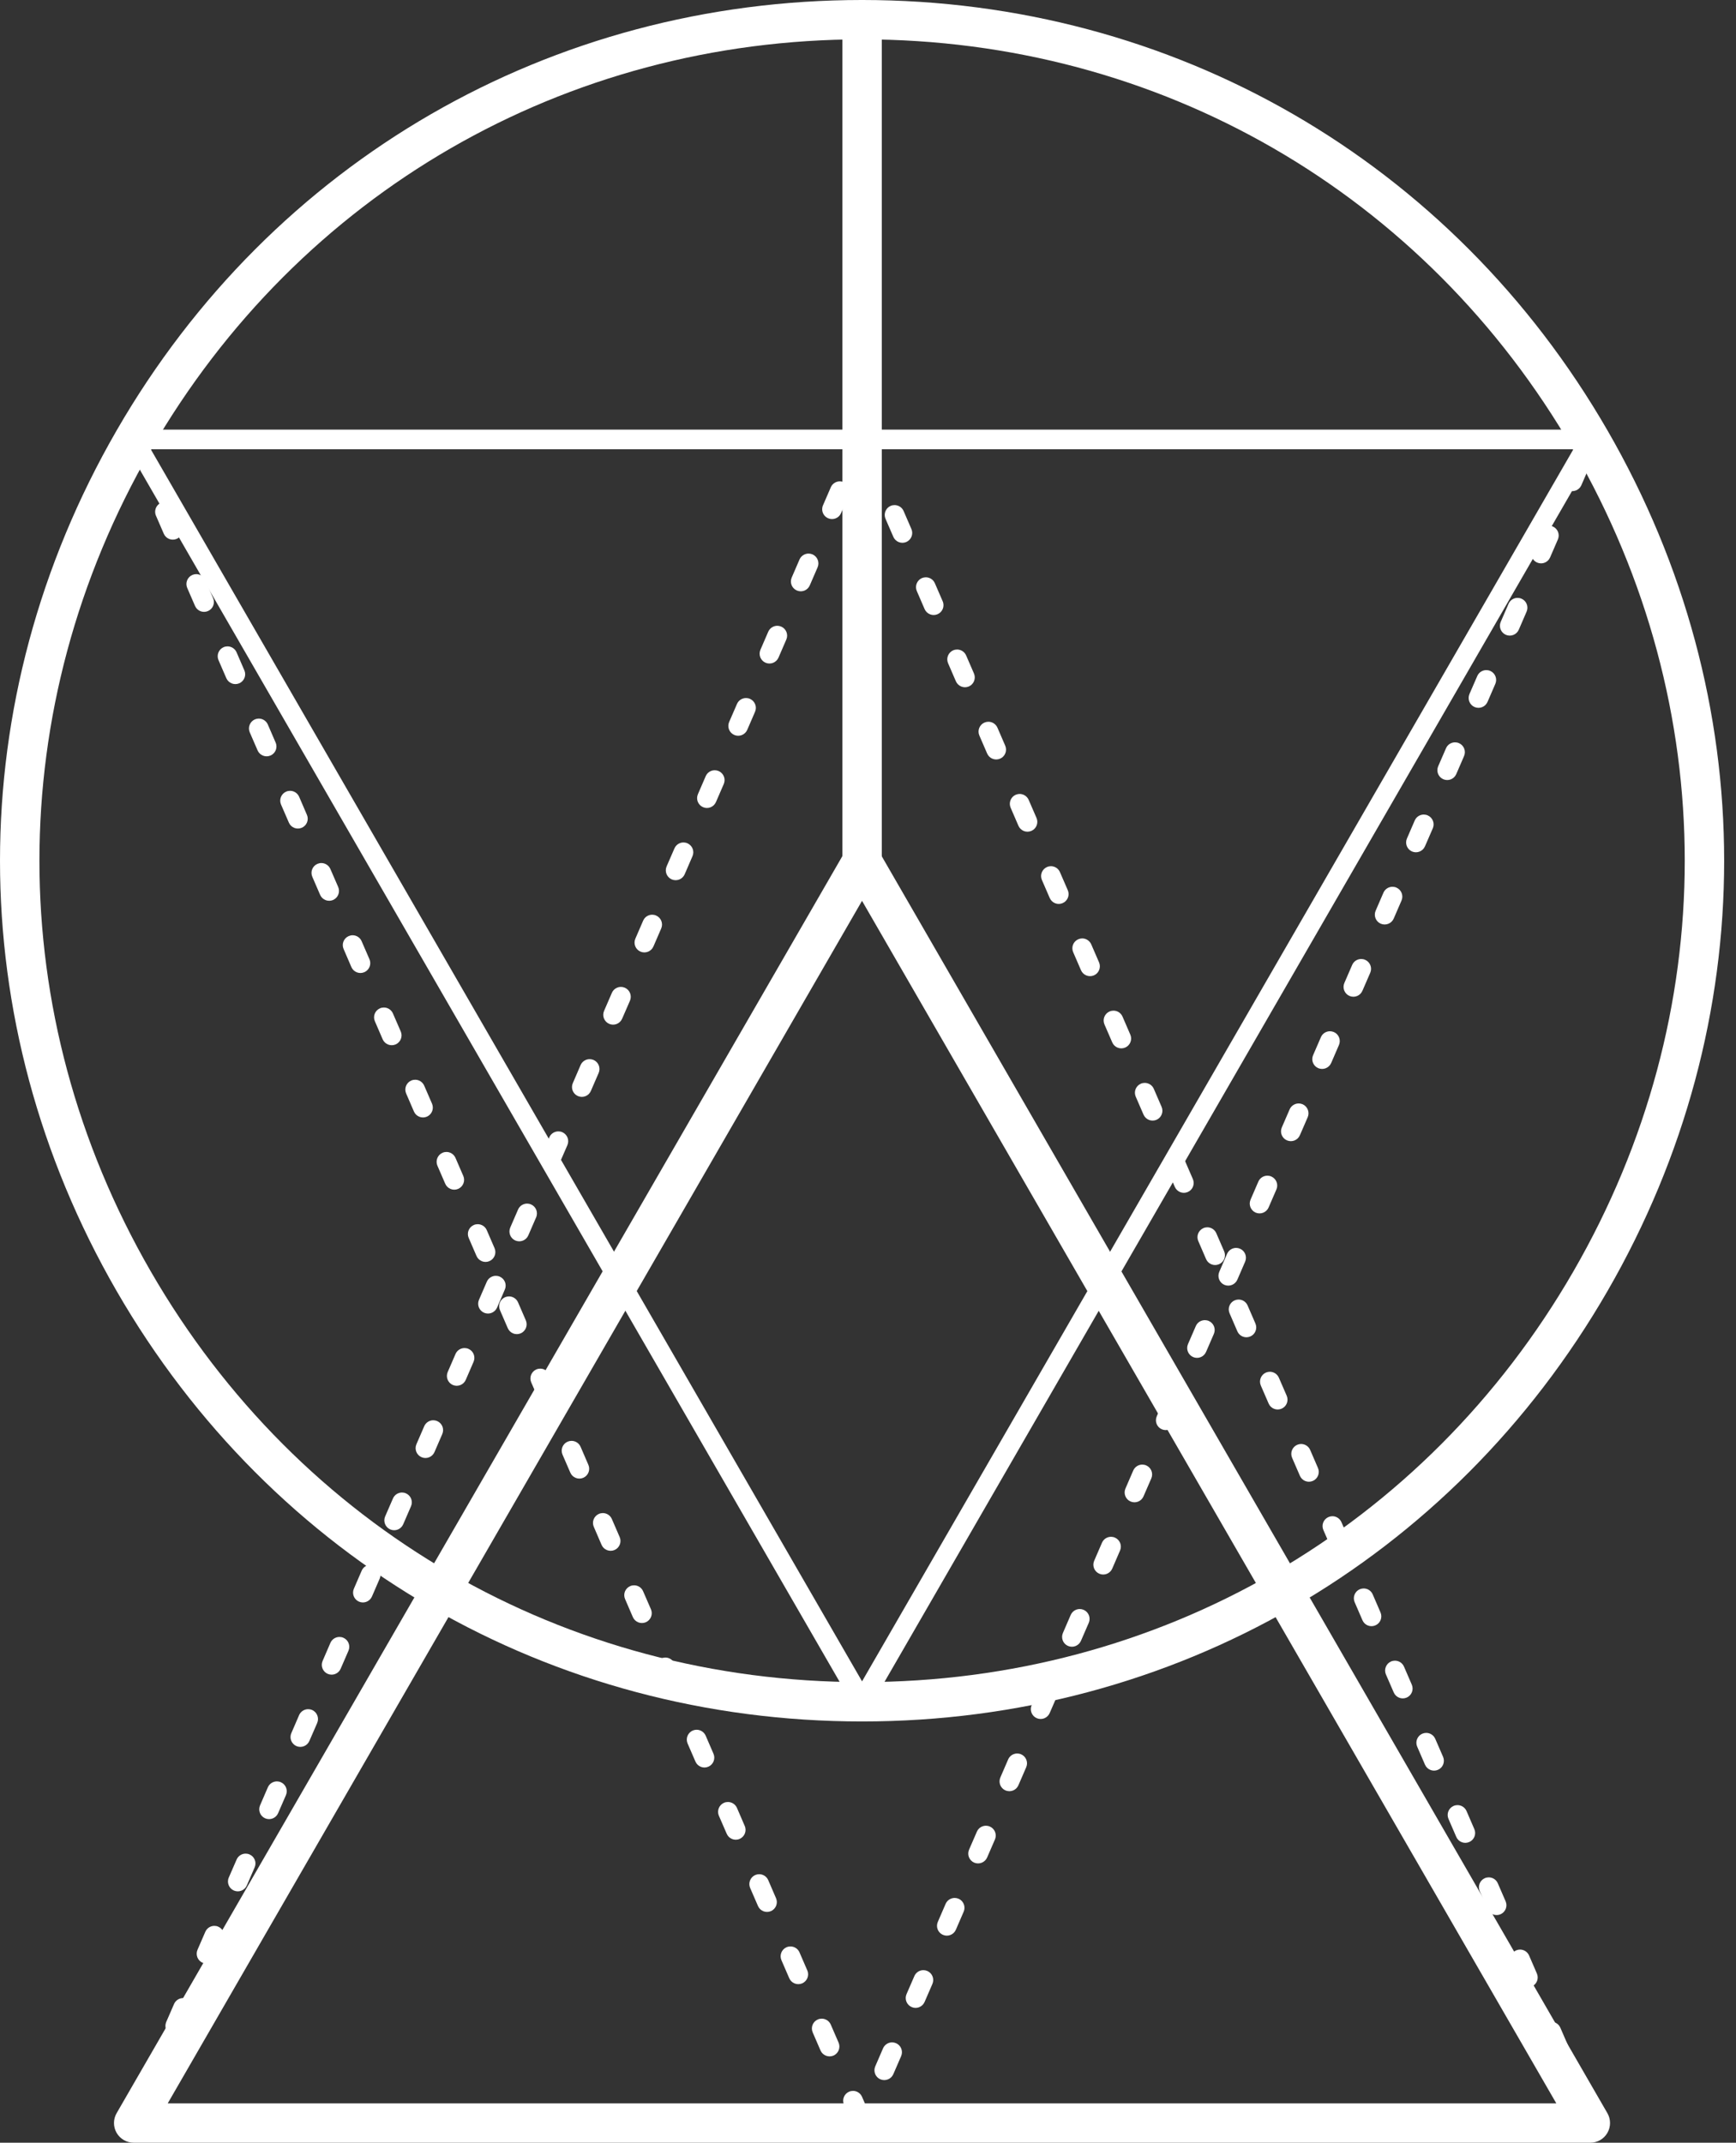<svg viewBox="0 0 111 137" fill="none" xmlns="http://www.w3.org/2000/svg">
<rect x="0" y="0" width="111" height="137" fill="#333333" stroke="none"/>
<path d="M55.122 107.55C74.108 107.55 91.109 97.733 100.603 81.29C110.096 64.849 110.096 45.217 100.603 28.775C91.109 12.332 74.108 2.516 55.122 2.516C36.135 2.516 19.132 12.332 9.642 28.775C0.148 45.217 0.148 64.849 9.639 81.29C19.132 97.733 36.135 107.55 55.122 107.55ZM55.122 0C75.017 0 92.834 10.288 102.782 27.519C112.73 44.747 112.73 65.319 102.782 82.549C92.834 99.78 75.017 110.066 55.122 110.066C35.226 110.066 17.409 99.78 7.459 82.549C-2.486 65.319 -2.486 44.747 7.459 27.519C17.409 10.288 35.226 0 55.122 0Z" fill="white"/>
<path d="M100.601 28.727H9.641L55.12 107.502L100.601 28.727ZM8.551 27.47H101.691C101.917 27.47 102.124 27.588 102.237 27.784C102.348 27.978 102.348 28.218 102.237 28.412L55.666 109.074C55.44 109.462 54.801 109.462 54.576 109.074L8.007 28.412C7.893 28.218 7.893 27.978 8.007 27.784C8.117 27.588 8.326 27.47 8.551 27.47Z" fill="white"/>
<path d="M99.51 134.483L55.118 57.597L10.725 134.483H99.51ZM55.118 53.823C55.567 53.823 55.984 54.061 56.208 54.451L102.778 135.113C103.002 135.501 103.002 135.981 102.778 136.37C102.553 136.76 102.138 137 101.688 137H8.547C8.096 137 7.683 136.76 7.456 136.37C7.232 135.981 7.232 135.501 7.456 135.113L54.027 54.451C54.253 54.061 54.668 53.823 55.118 53.823Z" fill="white"/>
<path d="M54.54 133.686C54.783 133.686 55.015 133.828 55.118 134.065L55.619 135.218C55.757 135.539 55.61 135.909 55.291 136.047C54.97 136.185 54.602 136.037 54.463 135.719L53.964 134.565C53.826 134.246 53.973 133.875 54.292 133.738C54.373 133.703 54.458 133.686 54.54 133.686ZM57.041 130.584C57.125 130.584 57.21 130.602 57.291 130.636C57.61 130.774 57.757 131.145 57.619 131.464L57.118 132.62C56.98 132.935 56.61 133.082 56.29 132.946C55.972 132.809 55.826 132.438 55.964 132.118L56.463 130.963C56.567 130.727 56.798 130.584 57.041 130.584ZM52.541 129.069C52.784 129.069 53.016 129.209 53.119 129.447L53.62 130.602C53.756 130.921 53.611 131.291 53.292 131.43C52.972 131.564 52.602 131.42 52.464 131.103L51.964 129.947C51.826 129.629 51.971 129.257 52.291 129.121C52.374 129.084 52.458 129.069 52.541 129.069ZM59.041 125.967C59.124 125.967 59.209 125.984 59.291 126.019C59.61 126.157 59.756 126.528 59.619 126.846L59.119 128C58.98 128.319 58.613 128.467 58.291 128.327C57.972 128.189 57.825 127.819 57.963 127.501L58.464 126.346C58.567 126.109 58.798 125.967 59.041 125.967ZM50.541 124.451C50.785 124.451 51.017 124.591 51.12 124.83L51.619 125.984C51.758 126.301 51.611 126.673 51.292 126.811C50.972 126.948 50.603 126.801 50.465 126.484L49.965 125.329C49.827 125.01 49.973 124.64 50.292 124.502C50.373 124.466 50.458 124.451 50.541 124.451ZM61.041 121.35C61.124 121.35 61.208 121.366 61.291 121.4C61.609 121.54 61.755 121.91 61.618 122.228L61.118 123.383C60.98 123.701 60.612 123.848 60.29 123.709C59.971 123.572 59.826 123.201 59.964 122.882L60.463 121.729C60.566 121.491 60.798 121.35 61.041 121.35ZM48.541 119.832C48.786 119.832 49.017 119.974 49.12 120.21L49.619 121.366C49.758 121.684 49.611 122.056 49.291 122.194C48.969 122.33 48.604 122.183 48.466 121.866L47.965 120.712C47.828 120.392 47.975 120.022 48.292 119.884C48.375 119.849 48.46 119.832 48.541 119.832ZM63.041 116.732C63.123 116.732 63.209 116.749 63.289 116.784C63.608 116.92 63.755 117.292 63.617 117.611L63.117 118.764C62.979 119.083 62.609 119.226 62.29 119.093C61.971 118.954 61.824 118.584 61.962 118.264L62.463 117.11C62.566 116.874 62.797 116.732 63.041 116.732ZM46.542 115.215C46.785 115.215 47.018 115.357 47.121 115.593L47.619 116.749C47.758 117.066 47.611 117.436 47.291 117.576C46.972 117.714 46.602 117.566 46.466 117.246L45.965 116.094C45.829 115.775 45.974 115.405 46.293 115.267C46.374 115.231 46.459 115.215 46.542 115.215ZM65.04 112.114C65.123 112.114 65.207 112.13 65.288 112.165C65.608 112.303 65.754 112.675 65.616 112.993L65.117 114.146C64.98 114.465 64.612 114.61 64.29 114.475C63.97 114.336 63.825 113.966 63.963 113.647L64.462 112.493C64.564 112.255 64.797 112.114 65.04 112.114ZM44.543 110.596C44.786 110.596 45.017 110.739 45.121 110.975L45.62 112.13C45.758 112.449 45.612 112.819 45.294 112.957C44.972 113.098 44.604 112.948 44.466 112.63L43.965 111.475C43.829 111.155 43.974 110.787 44.293 110.647C44.376 110.612 44.459 110.596 44.543 110.596ZM67.04 107.494C67.123 107.494 67.208 107.512 67.29 107.546C67.609 107.685 67.755 108.055 67.618 108.375L67.117 109.529C66.978 109.848 66.61 109.994 66.289 109.856C65.971 109.719 65.825 109.347 65.962 109.029L66.462 107.874C66.565 107.637 66.796 107.494 67.04 107.494ZM42.544 105.979C42.785 105.979 43.017 106.121 43.121 106.356L43.622 107.512C43.757 107.832 43.612 108.201 43.294 108.34C42.974 108.478 42.604 108.33 42.465 108.011L41.966 106.858C41.828 106.538 41.974 106.168 42.294 106.03C42.375 105.996 42.46 105.979 42.544 105.979ZM69.039 102.877C69.123 102.877 69.208 102.895 69.289 102.929C69.608 103.067 69.753 103.438 69.617 103.757L69.116 104.911C68.977 105.23 68.607 105.373 68.29 105.238C67.97 105.1 67.824 104.73 67.962 104.41L68.461 103.256C68.566 103.02 68.796 102.877 69.039 102.877ZM40.544 101.361C40.786 101.361 41.017 101.501 41.12 101.74L41.622 102.895C41.759 103.214 41.613 103.583 41.294 103.722C40.975 103.859 40.605 103.713 40.465 103.394L39.967 102.239C39.828 101.92 39.975 101.551 40.295 101.412C40.375 101.376 40.461 101.361 40.544 101.361ZM71.039 98.259C71.122 98.259 71.207 98.276 71.288 98.311C71.607 98.45 71.754 98.82 71.616 99.137L71.117 100.293C70.979 100.612 70.609 100.759 70.289 100.62C69.97 100.482 69.824 100.112 69.961 99.794L70.461 98.639C70.564 98.401 70.796 98.259 71.039 98.259ZM38.543 96.742C38.788 96.742 39.02 96.884 39.121 97.121L39.622 98.276C39.76 98.596 39.611 98.966 39.294 99.104C38.974 99.242 38.604 99.093 38.466 98.778L37.967 97.621C37.829 97.303 37.976 96.932 38.295 96.794C38.376 96.759 38.461 96.742 38.543 96.742ZM73.038 93.642C73.122 93.642 73.207 93.659 73.288 93.694C73.607 93.832 73.752 94.202 73.616 94.522L73.115 95.675C72.979 95.993 72.61 96.14 72.289 96.002C71.97 95.865 71.823 95.494 71.961 95.174L72.46 94.021C72.564 93.784 72.796 93.642 73.038 93.642ZM36.544 92.125C36.787 92.125 37.019 92.267 37.122 92.503L37.621 93.659C37.759 93.977 37.614 94.347 37.294 94.487C36.974 94.623 36.605 94.477 36.467 94.159L35.967 93.005C35.829 92.685 35.974 92.315 36.294 92.177C36.377 92.142 36.461 92.125 36.544 92.125ZM75.04 89.025C75.121 89.025 75.206 89.04 75.288 89.076C75.607 89.213 75.753 89.584 75.616 89.903L75.116 91.057C74.977 91.376 74.609 91.522 74.289 91.386C73.969 91.247 73.824 90.877 73.962 90.558L74.46 89.403C74.564 89.165 74.796 89.025 75.04 89.025ZM34.544 87.507C34.788 87.507 35.02 87.649 35.123 87.886L35.622 89.04C35.76 89.358 35.615 89.73 35.295 89.867C34.972 90.005 34.605 89.858 34.468 89.541L33.966 88.385C33.83 88.066 33.976 87.698 34.294 87.558C34.377 87.523 34.461 87.507 34.544 87.507ZM77.038 84.407C77.121 84.407 77.206 84.422 77.288 84.458C77.606 84.596 77.753 84.966 77.615 85.285L77.115 86.439C76.977 86.758 76.609 86.905 76.288 86.767C75.968 86.628 75.823 86.257 75.96 85.94L76.461 84.785C76.564 84.547 76.795 84.407 77.038 84.407ZM32.544 82.889C32.788 82.889 33.02 83.032 33.123 83.268L33.622 84.422C33.76 84.742 33.614 85.112 33.294 85.25C32.975 85.388 32.607 85.241 32.468 84.922L31.968 83.768C31.831 83.448 31.976 83.079 32.294 82.94C32.378 82.906 32.461 82.889 32.544 82.889ZM79.038 79.788C79.121 79.788 79.205 79.805 79.286 79.84C79.606 79.976 79.752 80.348 79.614 80.668L79.115 81.822C78.976 82.139 78.606 82.286 78.287 82.15C77.968 82.012 77.823 81.64 77.959 81.321L78.46 80.166C78.563 79.93 78.795 79.788 79.038 79.788ZM30.545 78.272C30.788 78.272 31.02 78.413 31.123 78.651L31.622 79.805C31.76 80.125 31.614 80.494 31.294 80.633C30.977 80.772 30.605 80.623 30.468 80.304L29.968 79.148C29.83 78.83 29.978 78.461 30.297 78.323C30.377 78.287 30.462 78.272 30.545 78.272ZM81.037 75.17C81.12 75.17 81.206 75.187 81.287 75.222C81.605 75.36 81.752 75.731 81.614 76.05L81.114 77.203C80.977 77.522 80.606 77.667 80.287 77.532C79.969 77.392 79.823 77.022 79.96 76.703L80.459 75.549C80.562 75.312 80.794 75.17 81.037 75.17ZM28.545 73.653C28.788 73.653 29.019 73.795 29.124 74.034L29.623 75.187C29.761 75.505 29.614 75.875 29.295 76.014C28.974 76.153 28.607 76.004 28.469 75.687L27.968 74.532C27.832 74.213 27.977 73.844 28.296 73.705C28.377 73.669 28.462 73.653 28.545 73.653ZM83.038 70.552C83.121 70.552 83.206 70.568 83.287 70.602C83.605 70.741 83.751 71.111 83.615 71.431L83.114 72.586C82.976 72.903 82.609 73.05 82.287 72.912C81.968 72.775 81.822 72.404 81.96 72.085L82.459 70.931C82.564 70.694 82.794 70.552 83.038 70.552ZM26.546 69.035C26.788 69.035 27.02 69.177 27.124 69.415L27.624 70.568C27.76 70.888 27.615 71.258 27.296 71.396C26.974 71.536 26.606 71.386 26.468 71.07L25.969 69.915C25.831 69.596 25.977 69.225 26.297 69.087C26.378 69.052 26.463 69.035 26.546 69.035ZM85.037 65.935C85.12 65.935 85.205 65.952 85.286 65.986C85.605 66.123 85.751 66.495 85.613 66.814L85.115 67.967C84.975 68.286 84.605 68.43 84.287 68.295C83.967 68.157 83.821 67.787 83.959 67.468L84.46 66.312C84.562 66.077 84.793 65.935 85.037 65.935ZM24.547 64.418C24.788 64.418 25.02 64.56 25.123 64.796L25.625 65.952C25.761 66.27 25.614 66.64 25.297 66.778C24.978 66.915 24.607 66.769 24.468 66.45L23.969 65.296C23.831 64.979 23.977 64.607 24.297 64.469C24.378 64.434 24.463 64.418 24.547 64.418ZM87.036 61.316C87.12 61.316 87.204 61.332 87.286 61.368C87.605 61.506 87.751 61.876 87.614 62.195L87.113 63.349C86.975 63.669 86.608 63.816 86.285 63.678C85.967 63.539 85.821 63.169 85.958 62.851L86.458 61.696C86.561 61.457 86.793 61.316 87.036 61.316ZM22.546 59.798C22.79 59.798 23.023 59.942 23.123 60.179L23.625 61.335C23.76 61.653 23.614 62.023 23.294 62.16C22.977 62.298 22.607 62.152 22.468 61.834L21.97 60.678C21.831 60.36 21.976 59.99 22.298 59.85C22.378 59.817 22.463 59.798 22.546 59.798ZM89.036 56.698C89.119 56.698 89.204 56.715 89.285 56.75C89.604 56.888 89.751 57.258 89.613 57.578L89.114 58.732C88.976 59.049 88.608 59.195 88.286 59.06C87.967 58.922 87.821 58.55 87.958 58.232L88.457 57.077C88.561 56.84 88.793 56.698 89.036 56.698ZM20.547 55.181C20.788 55.181 21.02 55.325 21.123 55.559L21.625 56.715C21.761 57.035 21.614 57.405 21.297 57.543C20.977 57.681 20.607 57.534 20.469 57.215L19.97 56.061C19.83 55.741 19.977 55.371 20.297 55.233C20.377 55.2 20.463 55.181 20.547 55.181ZM91.035 52.081C91.119 52.081 91.204 52.098 91.285 52.133C91.604 52.271 91.751 52.641 91.613 52.961L91.112 54.114C90.974 54.432 90.603 54.578 90.286 54.443C89.966 54.303 89.821 53.933 89.959 53.614L90.459 52.459C90.562 52.223 90.793 52.081 91.035 52.081ZM18.546 50.563C18.791 50.563 19.022 50.705 19.127 50.944L19.624 52.098C19.763 52.416 19.617 52.786 19.297 52.925C18.977 53.061 18.607 52.917 18.471 52.597L17.97 51.443C17.832 51.123 17.977 50.754 18.297 50.615C18.377 50.58 18.464 50.563 18.546 50.563ZM93.035 47.463C93.118 47.463 93.203 47.479 93.285 47.514C93.605 47.654 93.75 48.023 93.612 48.341L93.113 49.495C92.974 49.814 92.607 49.961 92.285 49.823C91.967 49.685 91.82 49.315 91.957 48.996L92.458 47.842C92.561 47.604 92.792 47.463 93.035 47.463ZM16.547 45.945C16.791 45.945 17.023 46.088 17.126 46.326L17.624 47.479C17.763 47.798 17.617 48.169 17.297 48.306C16.977 48.444 16.609 48.297 16.471 47.98L15.969 46.824C15.834 46.506 15.979 46.136 16.297 45.996C16.381 45.962 16.463 45.945 16.547 45.945ZM95.035 42.845C95.118 42.845 95.202 42.861 95.285 42.896C95.603 43.034 95.75 43.404 95.612 43.724L95.112 44.879C94.974 45.196 94.605 45.344 94.284 45.206C93.965 45.068 93.82 44.698 93.956 44.377L94.457 43.224C94.56 42.986 94.792 42.845 95.035 42.845ZM14.549 41.328C14.791 41.328 15.023 41.47 15.126 41.707L15.625 42.861C15.763 43.181 15.617 43.55 15.298 43.689C14.978 43.826 14.61 43.679 14.471 43.361L13.97 42.206C13.834 41.889 13.979 41.518 14.296 41.38C14.38 41.343 14.463 41.328 14.549 41.328ZM97.035 38.227C97.118 38.227 97.203 38.244 97.284 38.279C97.604 38.416 97.749 38.789 97.611 39.106L97.111 40.262C96.973 40.579 96.606 40.726 96.284 40.589C95.966 40.45 95.819 40.08 95.957 39.761L96.456 38.607C96.56 38.368 96.791 38.227 97.035 38.227ZM12.546 36.709C12.79 36.709 13.023 36.852 13.126 37.09L13.625 38.244C13.763 38.562 13.617 38.933 13.297 39.07C12.975 39.209 12.61 39.061 12.47 38.742L11.97 37.589C11.833 37.271 11.98 36.902 12.298 36.761C12.38 36.726 12.464 36.709 12.546 36.709ZM99.035 33.61C99.117 33.61 99.203 33.625 99.284 33.661C99.602 33.799 99.749 34.169 99.612 34.489L99.112 35.642C98.973 35.961 98.607 36.106 98.284 35.969C97.965 35.831 97.819 35.46 97.957 35.143L98.457 33.99C98.561 33.75 98.791 33.61 99.035 33.61ZM10.549 32.092C10.791 32.092 11.022 32.233 11.125 32.471L11.627 33.625C11.763 33.945 11.617 34.316 11.3 34.453C10.977 34.592 10.61 34.443 10.472 34.125L9.972 32.972C9.833 32.653 9.98 32.282 10.3 32.143C10.38 32.11 10.466 32.092 10.549 32.092ZM101.034 28.991C101.117 28.991 101.202 29.008 101.284 29.043C101.603 29.179 101.748 29.551 101.612 29.87L101.112 31.025C100.972 31.343 100.602 31.487 100.284 31.352C99.965 31.213 99.818 30.843 99.956 30.523L100.456 29.37C100.559 29.133 100.79 28.991 101.034 28.991ZM8.549 27.476C8.791 27.476 9.023 27.616 9.126 27.854L9.627 29.008C9.764 29.328 9.617 29.697 9.299 29.834C8.979 29.972 8.609 29.825 8.471 29.506L7.972 28.354C7.834 28.036 7.98 27.666 8.3 27.526C8.381 27.491 8.466 27.476 8.549 27.476Z" fill="white"/>
<path d="M101.191 133.887C101.434 133.887 101.666 134.03 101.769 134.265L102.268 135.421C102.406 135.74 102.26 136.111 101.942 136.248C101.621 136.384 101.252 136.239 101.114 135.921L100.613 134.766C100.475 134.448 100.623 134.076 100.941 133.939C101.022 133.905 101.108 133.887 101.191 133.887ZM9.705 132.37C9.789 132.37 9.874 132.386 9.955 132.422C10.275 132.56 10.421 132.93 10.283 133.248L9.784 134.403C9.646 134.723 9.276 134.867 8.955 134.732C8.637 134.593 8.492 134.223 8.628 133.905L9.128 132.75C9.232 132.511 9.464 132.37 9.705 132.37ZM99.191 129.269C99.435 129.269 99.665 129.41 99.769 129.648L100.269 130.803C100.407 131.122 100.26 131.492 99.941 131.63C99.619 131.767 99.253 131.621 99.113 131.303L98.613 130.147C98.477 129.83 98.622 129.46 98.941 129.32C99.023 129.285 99.108 129.269 99.191 129.269ZM11.706 127.752C11.789 127.752 11.874 127.769 11.956 127.804C12.275 127.942 12.421 128.312 12.283 128.632L11.784 129.786C11.645 130.103 11.277 130.249 10.955 130.114C10.638 129.975 10.492 129.604 10.627 129.285L11.129 128.131C11.232 127.894 11.464 127.752 11.706 127.752ZM97.19 124.65C97.434 124.65 97.667 124.794 97.77 125.031L98.269 126.184C98.407 126.504 98.261 126.875 97.941 127.012C97.622 127.15 97.254 127.003 97.115 126.686L96.614 125.531C96.477 125.21 96.623 124.841 96.942 124.702C97.024 124.668 97.108 124.65 97.19 124.65ZM13.706 123.135C13.789 123.135 13.874 123.15 13.954 123.187C14.274 123.325 14.421 123.695 14.282 124.013L13.784 125.168C13.645 125.486 13.277 125.633 12.955 125.496C12.638 125.357 12.492 124.987 12.627 124.668L13.129 123.513C13.232 123.276 13.464 123.135 13.706 123.135ZM95.192 120.034C95.434 120.034 95.666 120.175 95.769 120.412L96.27 121.567C96.407 121.887 96.261 122.255 95.942 122.395C95.621 122.53 95.252 122.386 95.114 122.067L94.614 120.912C94.476 120.594 94.623 120.223 94.942 120.085C95.024 120.05 95.108 120.034 95.192 120.034ZM15.706 118.517C15.789 118.517 15.875 118.532 15.955 118.569C16.275 118.706 16.422 119.077 16.282 119.395L15.783 120.549C15.645 120.867 15.278 121.015 14.955 120.877C14.638 120.739 14.489 120.367 14.627 120.05L15.129 118.896C15.232 118.657 15.464 118.517 15.706 118.517ZM93.191 115.415C93.435 115.415 93.667 115.557 93.771 115.796L94.269 116.949C94.408 117.267 94.261 117.637 93.942 117.775C93.619 117.916 93.253 117.766 93.115 117.449L92.615 116.293C92.477 115.976 92.623 115.606 92.943 115.467C93.024 115.431 93.109 115.415 93.191 115.415ZM17.706 113.898C17.788 113.898 17.874 113.915 17.955 113.95C18.275 114.088 18.421 114.458 18.283 114.778L17.781 115.933C17.645 116.249 17.278 116.396 16.955 116.26C16.636 116.122 16.489 115.751 16.628 115.431L17.126 114.278C17.229 114.04 17.461 113.898 17.706 113.898ZM91.192 110.797C91.436 110.797 91.667 110.94 91.77 111.176L92.271 112.33C92.407 112.65 92.261 113.022 91.943 113.158C91.622 113.298 91.253 113.148 91.115 112.832L90.615 111.677C90.478 111.358 90.624 110.987 90.942 110.849C91.025 110.815 91.11 110.797 91.192 110.797ZM19.705 109.281C19.789 109.281 19.871 109.297 19.955 109.333C20.273 109.47 20.418 109.841 20.283 110.16L19.781 111.314C19.643 111.632 19.272 111.777 18.955 111.642C18.635 111.502 18.489 111.132 18.627 110.815L19.126 109.659C19.229 109.422 19.461 109.281 19.705 109.281ZM89.192 106.18C89.436 106.18 89.667 106.322 89.771 106.559L90.27 107.713C90.408 108.032 90.261 108.402 89.943 108.54C89.622 108.678 89.254 108.531 89.116 108.212L88.615 107.058C88.479 106.741 88.625 106.37 88.943 106.231C89.025 106.196 89.11 106.18 89.192 106.18ZM21.706 104.663C21.787 104.663 21.872 104.678 21.956 104.715C22.273 104.853 22.419 105.223 22.282 105.541L21.781 106.697C21.645 107.014 21.274 107.16 20.955 107.023C20.635 106.885 20.489 106.514 20.628 106.196L21.126 105.042C21.229 104.804 21.462 104.663 21.706 104.663ZM87.193 101.562C87.437 101.562 87.669 101.704 87.771 101.941L88.27 103.096C88.408 103.415 88.262 103.785 87.942 103.922C87.624 104.062 87.254 103.914 87.116 103.595L86.617 102.441C86.479 102.121 86.626 101.751 86.944 101.613C87.026 101.579 87.111 101.562 87.193 101.562ZM23.706 100.045C23.788 100.045 23.872 100.062 23.954 100.097C24.272 100.234 24.419 100.605 24.282 100.924L23.782 102.079C23.642 102.396 23.277 102.543 22.955 102.406C22.635 102.269 22.489 101.897 22.627 101.579L23.127 100.423C23.23 100.187 23.462 100.045 23.706 100.045ZM85.194 96.943C85.437 96.943 85.667 97.086 85.771 97.323L86.271 98.477C86.409 98.796 86.262 99.167 85.944 99.306C85.624 99.44 85.255 99.296 85.117 98.977L84.616 97.824C84.478 97.504 84.624 97.133 84.944 96.996C85.025 96.961 85.111 96.943 85.194 96.943ZM25.703 95.428C25.786 95.428 25.872 95.443 25.952 95.48C26.272 95.618 26.418 95.988 26.28 96.306L25.781 97.459C25.643 97.779 25.275 97.926 24.953 97.788C24.635 97.649 24.489 97.278 24.625 96.961L25.127 95.806C25.23 95.57 25.461 95.428 25.703 95.428ZM83.193 92.325C83.436 92.325 83.668 92.467 83.772 92.705L84.271 93.86C84.409 94.178 84.263 94.548 83.943 94.687C83.621 94.826 83.255 94.679 83.116 94.359L82.616 93.205C82.48 92.886 82.625 92.516 82.944 92.377C83.026 92.342 83.11 92.325 83.193 92.325ZM27.703 90.808C27.786 90.808 27.871 90.825 27.953 90.86C28.273 90.999 28.418 91.368 28.28 91.688L27.781 92.842C27.643 93.16 27.275 93.309 26.953 93.17C26.635 93.032 26.488 92.662 26.625 92.343L27.126 91.187C27.229 90.951 27.461 90.808 27.703 90.808ZM81.194 87.707C81.438 87.707 81.668 87.85 81.771 88.087L82.272 89.24C82.41 89.56 82.264 89.931 81.945 90.068C81.623 90.206 81.255 90.059 81.118 89.742L80.617 88.588C80.479 88.268 80.626 87.898 80.945 87.758C81.026 87.725 81.111 87.707 81.194 87.707ZM29.703 86.192C29.786 86.192 29.871 86.208 29.953 86.243C30.273 86.381 30.418 86.751 30.28 87.071L29.781 88.224C29.642 88.543 29.274 88.691 28.953 88.553C28.635 88.413 28.489 88.045 28.626 87.725L29.126 86.57C29.228 86.333 29.46 86.192 29.703 86.192ZM79.195 83.09C79.439 83.09 79.67 83.232 79.772 83.469L80.272 84.623C80.41 84.943 80.263 85.313 79.944 85.451C79.625 85.589 79.255 85.442 79.117 85.122L78.618 83.967C78.48 83.65 78.626 83.279 78.946 83.141C79.027 83.107 79.111 83.09 79.195 83.09ZM31.703 81.573C31.787 81.573 31.872 81.589 31.952 81.624C32.273 81.763 32.419 82.133 32.279 82.451L31.782 83.607C31.64 83.925 31.271 84.071 30.952 83.934C30.635 83.795 30.488 83.427 30.625 83.108L31.126 81.952C31.229 81.714 31.462 81.573 31.703 81.573ZM77.194 78.471C77.438 78.471 77.669 78.613 77.772 78.852L78.272 80.005C78.409 80.323 78.264 80.695 77.945 80.832C77.625 80.971 77.255 80.824 77.117 80.505L76.618 79.35C76.48 79.033 76.626 78.662 76.946 78.523C77.027 78.488 77.112 78.471 77.194 78.471ZM33.703 76.955C33.785 76.955 33.872 76.972 33.952 77.007C34.272 77.145 34.419 77.516 34.28 77.835L33.779 78.99C33.642 79.306 33.272 79.453 32.952 79.316C32.634 79.178 32.489 78.808 32.625 78.488L33.125 77.334C33.229 77.097 33.459 76.955 33.703 76.955ZM75.194 73.854C75.438 73.854 75.669 73.996 75.773 74.234L76.272 75.387C76.41 75.707 76.264 76.078 75.945 76.215C75.624 76.353 75.258 76.205 75.118 75.888L74.618 74.733C74.481 74.414 74.626 74.044 74.945 73.906C75.026 73.871 75.112 73.854 75.194 73.854ZM35.703 72.338C35.786 72.338 35.871 72.353 35.952 72.389C36.271 72.527 36.417 72.897 36.28 73.216L35.778 74.372C35.642 74.689 35.274 74.836 34.953 74.699C34.633 74.56 34.486 74.19 34.625 73.871L35.123 72.716C35.227 72.478 35.458 72.338 35.703 72.338ZM73.195 69.238C73.438 69.238 73.67 69.378 73.773 69.615L74.273 70.771C74.411 71.088 74.266 71.458 73.946 71.598C73.623 71.733 73.257 71.587 73.118 71.269L72.618 70.116C72.481 69.797 72.628 69.426 72.946 69.289C73.028 69.253 73.113 69.238 73.195 69.238ZM37.703 67.72C37.785 67.72 37.869 67.737 37.953 67.771C38.27 67.91 38.416 68.279 38.28 68.598L37.78 69.753C37.643 70.071 37.274 70.22 36.952 70.08C36.632 69.941 36.486 69.57 36.626 69.253L37.123 68.099C37.226 67.862 37.459 67.72 37.703 67.72ZM71.196 64.619C71.44 64.619 71.671 64.76 71.774 64.999L72.273 66.153C72.411 66.47 72.264 66.841 71.945 66.979C71.627 67.116 71.257 66.97 71.119 66.652L70.618 65.497C70.482 65.179 70.627 64.809 70.946 64.671C71.028 64.635 71.112 64.619 71.196 64.619ZM39.703 63.101C39.786 63.101 39.869 63.118 39.953 63.153C40.27 63.291 40.416 63.661 40.281 63.981L39.779 65.135C39.639 65.454 39.272 65.602 38.952 65.463C38.633 65.325 38.486 64.954 38.624 64.635L39.124 63.479C39.227 63.244 39.459 63.101 39.703 63.101ZM69.196 60C69.439 60 69.67 60.143 69.774 60.379L70.274 61.533C70.411 61.853 70.265 62.224 69.947 62.363C69.624 62.499 69.257 62.352 69.119 62.035L68.619 60.88C68.481 60.561 68.627 60.19 68.947 60.053C69.028 60.018 69.112 60 69.196 60ZM41.7 58.484C41.785 58.484 41.869 58.5 41.95 58.536C42.269 58.674 42.416 59.044 42.278 59.363L41.779 60.517C41.64 60.835 41.27 60.981 40.951 60.844C40.632 60.705 40.487 60.336 40.624 60.018L41.124 58.862C41.227 58.626 41.459 58.484 41.7 58.484ZM67.196 55.382C67.439 55.382 67.671 55.524 67.773 55.762L68.274 56.916C68.412 57.235 68.266 57.605 67.946 57.743C67.626 57.882 67.258 57.735 67.119 57.415L66.619 56.262C66.481 55.944 66.628 55.572 66.947 55.434C67.028 55.399 67.113 55.382 67.196 55.382ZM43.7 53.864C43.783 53.864 43.87 53.881 43.95 53.916C44.27 54.056 44.417 54.424 44.277 54.744L43.778 55.9C43.64 56.217 43.271 56.364 42.95 56.226C42.633 56.088 42.486 55.718 42.622 55.399L43.124 54.245C43.227 54.008 43.458 53.864 43.7 53.864ZM65.197 50.763C65.439 50.763 65.671 50.906 65.774 51.143L66.275 52.298C66.413 52.616 66.266 52.988 65.948 53.124C65.626 53.264 65.258 53.117 65.119 52.798L64.62 51.644C64.482 51.324 64.628 50.954 64.946 50.815C65.029 50.781 65.113 50.763 65.197 50.763ZM45.701 49.248C45.783 49.248 45.87 49.265 45.95 49.299C46.27 49.437 46.415 49.809 46.278 50.127L45.778 51.281C45.64 51.599 45.273 51.747 44.952 51.609C44.633 51.47 44.486 51.101 44.624 50.781L45.123 49.627C45.225 49.39 45.457 49.248 45.701 49.248ZM63.198 46.147C63.441 46.147 63.672 46.289 63.776 46.525L64.275 47.679C64.411 47.999 64.266 48.37 63.947 48.507C63.627 48.645 63.257 48.498 63.119 48.18L62.62 47.027C62.482 46.707 62.629 46.336 62.947 46.199C63.03 46.164 63.114 46.147 63.198 46.147ZM47.7 44.631C47.784 44.631 47.869 44.646 47.95 44.682C48.27 44.821 48.416 45.192 48.278 45.509L47.779 46.663C47.641 46.982 47.272 47.13 46.949 46.991C46.632 46.852 46.485 46.483 46.621 46.164L47.123 45.009C47.226 44.771 47.459 44.631 47.7 44.631ZM61.197 41.529C61.44 41.529 61.672 41.67 61.775 41.908L62.276 43.064C62.412 43.381 62.267 43.751 61.948 43.891C61.627 44.026 61.259 43.88 61.12 43.561L60.621 42.407C60.483 42.089 60.629 41.718 60.947 41.581C61.029 41.545 61.114 41.529 61.197 41.529ZM49.7 40.011C49.784 40.011 49.869 40.029 49.951 40.063C50.27 40.202 50.416 40.572 50.277 40.891L49.777 42.046C49.638 42.363 49.269 42.511 48.949 42.373C48.631 42.236 48.485 41.865 48.622 41.545L49.122 40.39C49.226 40.154 49.458 40.011 49.7 40.011ZM59.197 36.911C59.441 36.911 59.672 37.052 59.775 37.29L60.275 38.444C60.414 38.763 60.267 39.134 59.948 39.271C59.627 39.41 59.259 39.26 59.12 38.945L58.621 37.79C58.483 37.471 58.63 37.101 58.948 36.961C59.029 36.927 59.114 36.911 59.197 36.911ZM51.7 35.394C51.783 35.394 51.868 35.412 51.949 35.444C52.268 35.584 52.415 35.954 52.277 36.274L51.777 37.428C51.639 37.747 51.272 37.894 50.95 37.754C50.63 37.616 50.484 37.247 50.622 36.927L51.121 35.772C51.224 35.537 51.457 35.394 51.7 35.394ZM57.198 32.294C57.441 32.294 57.673 32.435 57.776 32.672L58.276 33.827C58.414 34.146 58.267 34.516 57.949 34.654C57.628 34.791 57.26 34.644 57.121 34.326L56.62 33.172C56.484 32.853 56.629 32.483 56.948 32.344C57.031 32.309 57.114 32.294 57.198 32.294ZM53.7 30.776C53.782 30.776 53.867 30.793 53.95 30.827C54.268 30.967 54.414 31.337 54.277 31.654L53.775 32.81C53.638 33.13 53.267 33.274 52.95 33.137C52.63 32.999 52.483 32.629 52.622 32.31L53.122 31.155C53.225 30.918 53.456 30.776 53.7 30.776ZM55.198 27.674C55.441 27.674 55.674 27.816 55.777 28.055L56.276 29.209C56.414 29.526 56.268 29.899 55.949 30.034C55.627 30.174 55.26 30.025 55.122 29.708L54.621 28.554C54.483 28.237 54.63 27.866 54.949 27.727C55.031 27.692 55.115 27.674 55.198 27.674Z" fill="white"/>
<path d="M55.123 0.008C55.818 0.008 56.382 0.571 56.382 1.267V55.041C56.382 55.734 55.818 56.299 55.123 56.299C54.428 56.299 53.864 55.734 53.864 55.041V1.267C53.864 0.571 54.428 0.008 55.123 0.008Z" fill="white"/>
</svg>
